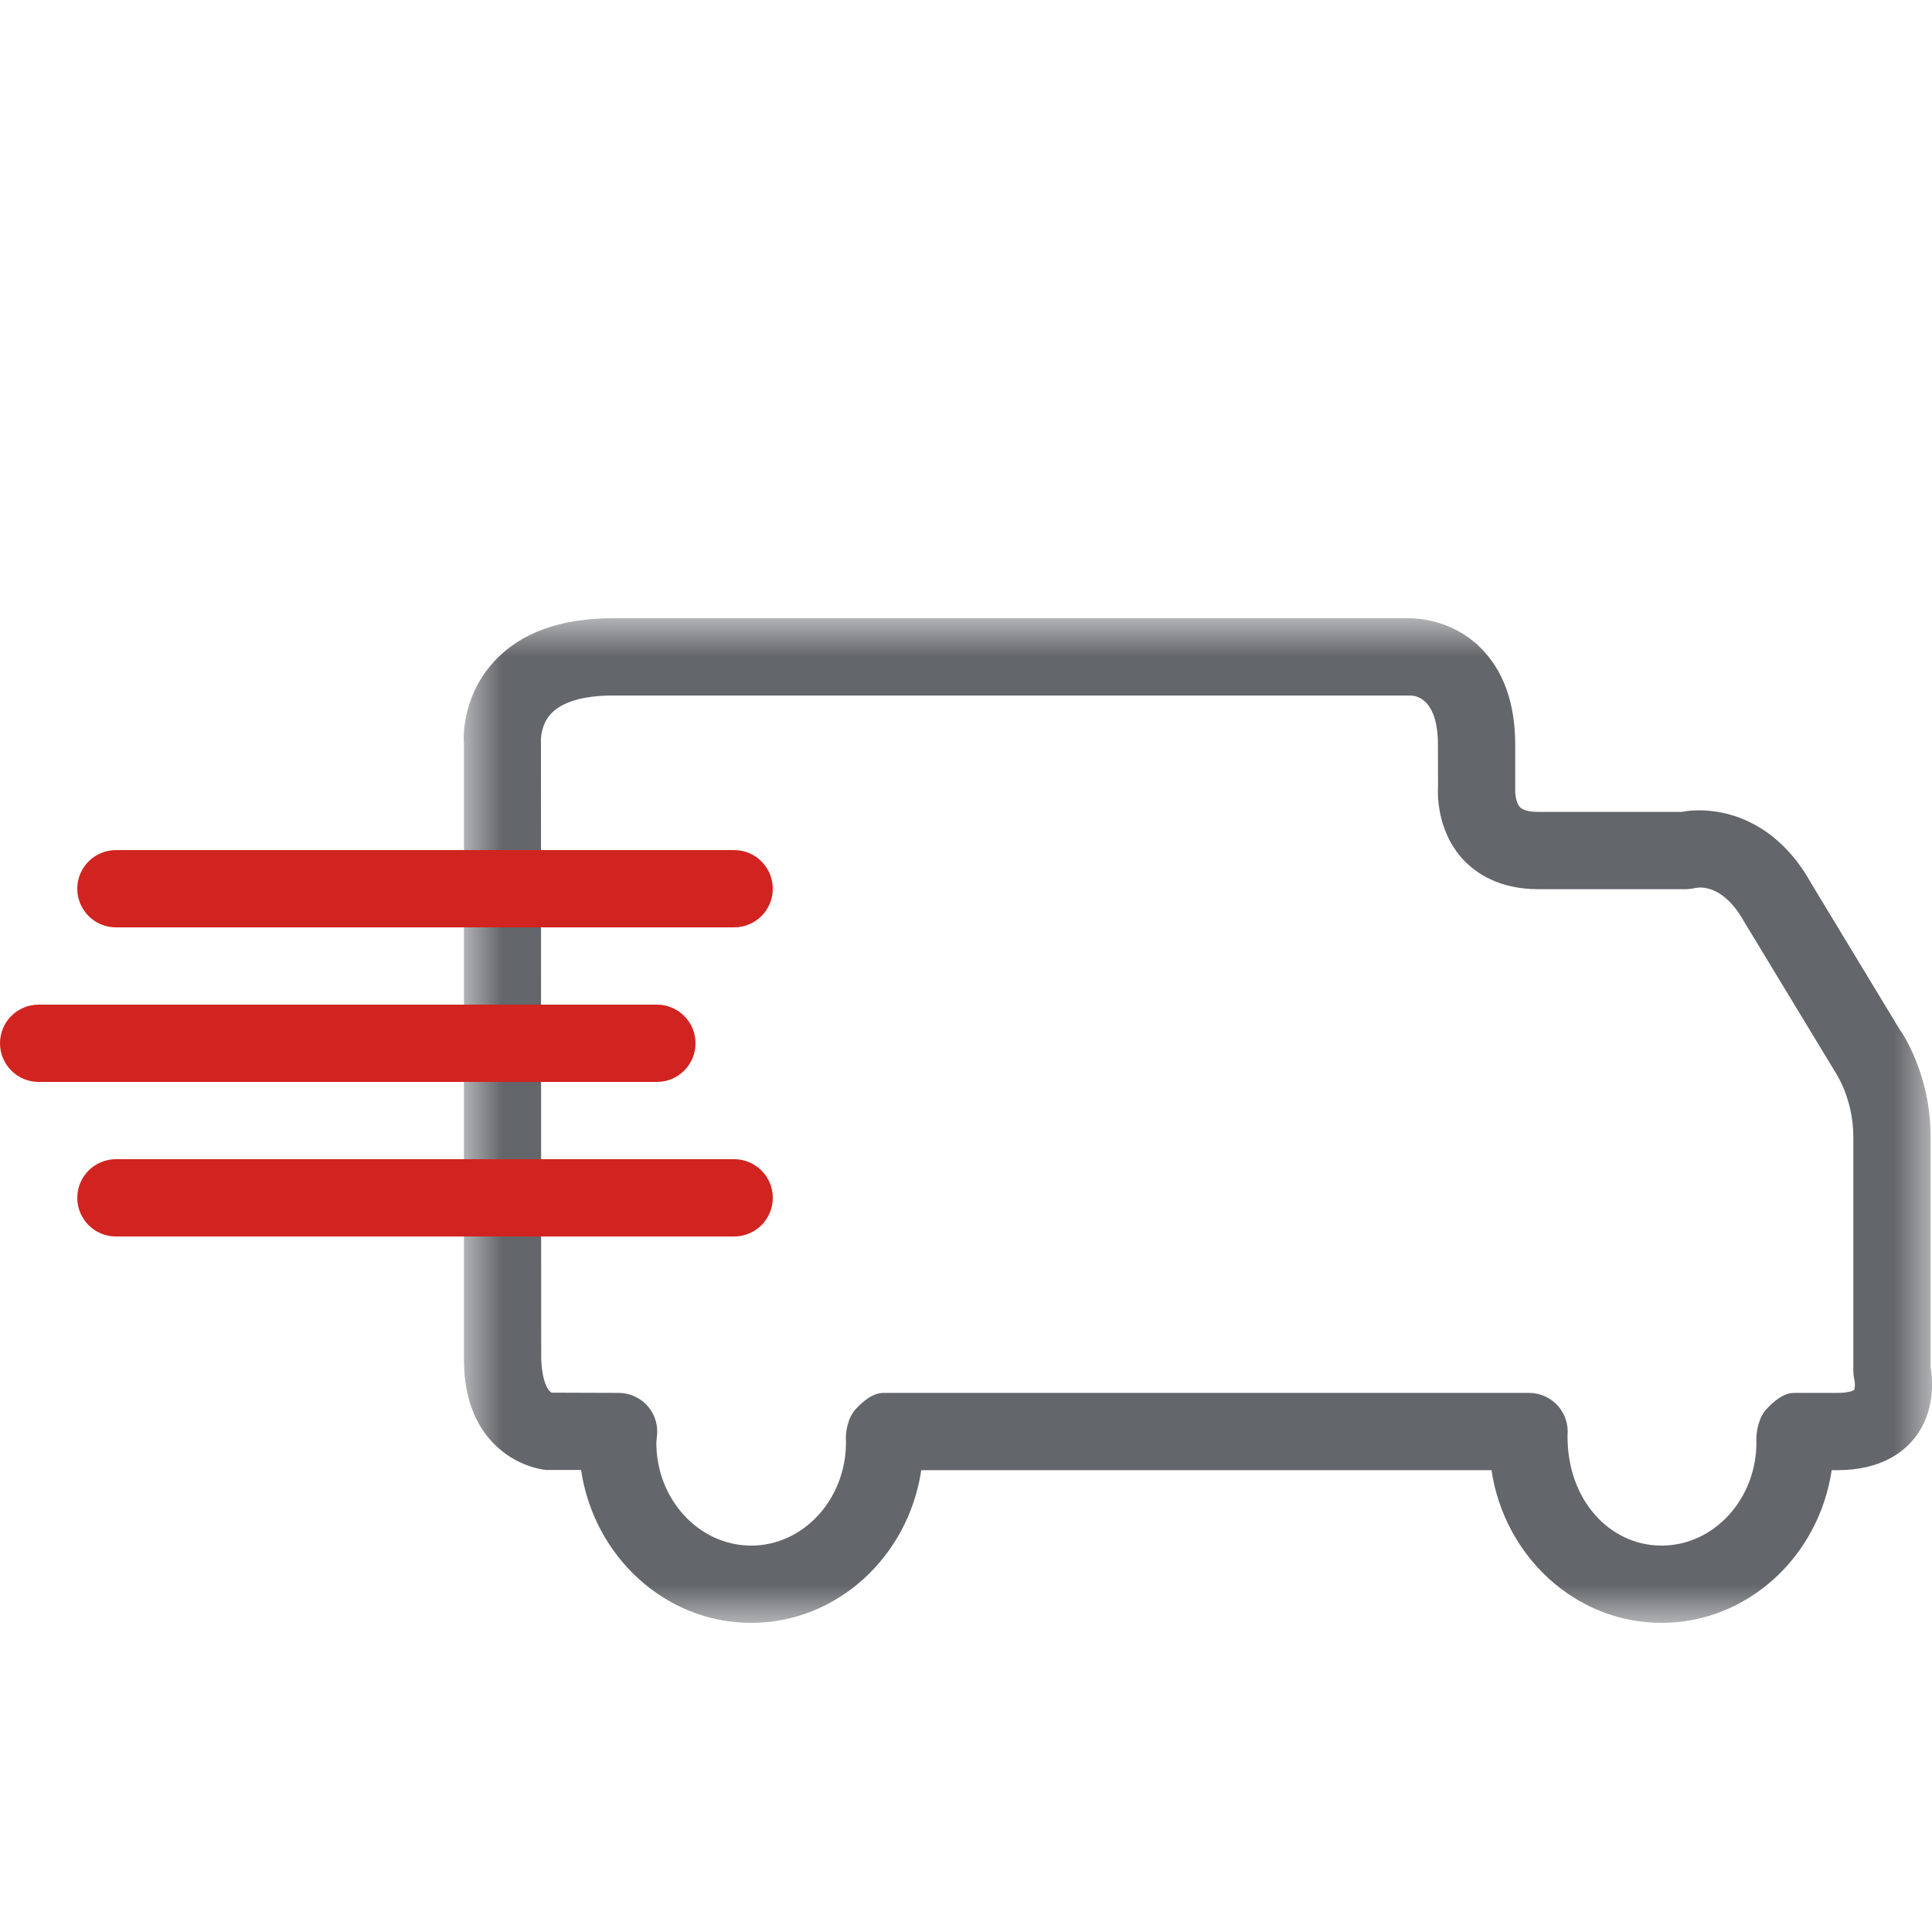 <?xml version="1.0" encoding="UTF-8"?>
<svg width="25px" height="25px" viewBox="0 0 25 25" version="1.1" xmlns="http://www.w3.org/2000/svg" xmlns:xlink="http://www.w3.org/1999/xlink">
    <!-- Generator: Sketch 54.1 (76490) - https://sketchapp.com -->
    <title>FreeShipping-Color</title>
    <desc>Created with Sketch.</desc>
    <defs>
        <polygon id="path-1" points="1 0 20 0 20 13 1 13"></polygon>
    </defs>
    <g id="FreeShipping-Color" stroke="none" stroke-width="1" fill="none" fill-rule="evenodd">
        <g id="Group-10" transform="translate(0, 8)">
            <g id="Group-3" transform="translate(5, 0)">
                <mask id="mask-2" fill="white">
                    <use xlink:href="#path-1"></use>
                </mask>
                <g id="Clip-2"></g>
                <path d="M6.435,10.024 L14.786,10.024 C14.927,10.024 15.061,10.084 15.156,10.187 C15.25,10.292 15.297,10.43 15.284,10.571 C15.274,11.4 15.824,12 16.5,12 C17.177,12 17.728,11.4 17.728,10.664 C17.719,10.526 17.762,10.336 17.856,10.236 C17.951,10.135 18.077,10.024 18.215,10.024 L18.777,10.024 C18.918,10.024 18.981,9.996 18.992,9.986 C19.006,9.962 19.002,9.878 18.998,9.863 C18.987,9.822 18.982,9.779 18.982,9.737 L18.982,6.709 C18.982,6.209 18.745,5.867 18.743,5.864 L17.571,3.93 C17.299,3.44 16.995,3.478 16.937,3.491 C16.902,3.499 16.848,3.506 16.813,3.506 L14.904,3.506 C14.397,3.506 14.098,3.298 13.935,3.125 C13.579,2.743 13.604,2.236 13.608,2.179 L13.607,1.641 C13.607,1.075 13.358,1.003 13.252,1 L2.931,1 C2.547,1 2.268,1.083 2.126,1.24 C1.996,1.383 2,1.572 2,1.574 L2.003,9.595 C2.017,9.869 2.08,9.985 2.137,10.021 L3.005,10.024 C3.141,10.024 3.271,10.08 3.366,10.178 C3.46,10.276 3.51,10.409 3.504,10.545 C3.504,10.548 3.493,10.666 3.493,10.669 C3.493,11.4 4.043,12 4.72,12 C5.397,12 5.947,11.4 5.947,10.664 C5.935,10.524 5.977,10.337 6.072,10.235 C6.167,10.131 6.295,10.024 6.435,10.024 M16.5,13 C15.389,13 14.466,12.141 14.3,11.024 L6.921,11.024 C6.755,12.141 5.831,13 4.72,13 C3.608,13 2.684,12.14 2.519,11.021 L2.06,11.021 C1.672,10.971 1.057,10.643 1.007,9.721 C1.006,9.712 1.003,9.604 1.003,9.595 L1.003,1.623 C0.999,1.608 0.957,1.04 1.386,0.568 C1.727,0.191 2.248,0 2.931,0 L13.254,0 C13.29,0.002 13.766,-0.001 14.15,0.374 C14.453,0.67 14.607,1.096 14.607,1.641 L14.607,2.214 C14.605,2.285 14.619,2.393 14.669,2.445 C14.721,2.499 14.838,2.506 14.904,2.506 L16.757,2.506 C17.164,2.43 17.938,2.532 18.436,3.429 L19.576,5.312 C19.594,5.334 19.982,5.882 19.982,6.709 L19.982,9.688 C20.011,9.859 20.042,10.262 19.782,10.599 C19.632,10.793 19.335,11.024 18.777,11.024 L18.702,11.024 C18.536,12.141 17.612,13 16.5,13" id="Fill-1" fill="#63666A" mask="url(#mask-2)"></path>
            </g>
            <path d="M9.5,4 L1.5,4 C1.224,4 1,3.776 1,3.5 C1,3.224 1.224,3 1.5,3 L9.5,3 C9.776,3 10,3.224 10,3.5 C10,3.776 9.776,4 9.5,4" id="Fill-4" fill="#D12420"></path>
            <path d="M9.5,8 L1.5,8 C1.224,8 1,7.776 1,7.5 C1,7.224 1.224,7 1.5,7 L9.5,7 C9.776,7 10,7.224 10,7.5 C10,7.776 9.776,8 9.5,8" id="Fill-6" fill="#D12420"></path>
            <path d="M8.5,6 L0.5,6 C0.224,6 0,5.776 0,5.5 C0,5.224 0.224,5 0.5,5 L8.5,5 C8.776,5 9,5.224 9,5.5 C9,5.776 8.776,6 8.5,6" id="Fill-8" fill="#D12420"></path>
        </g>
    </g>
</svg>